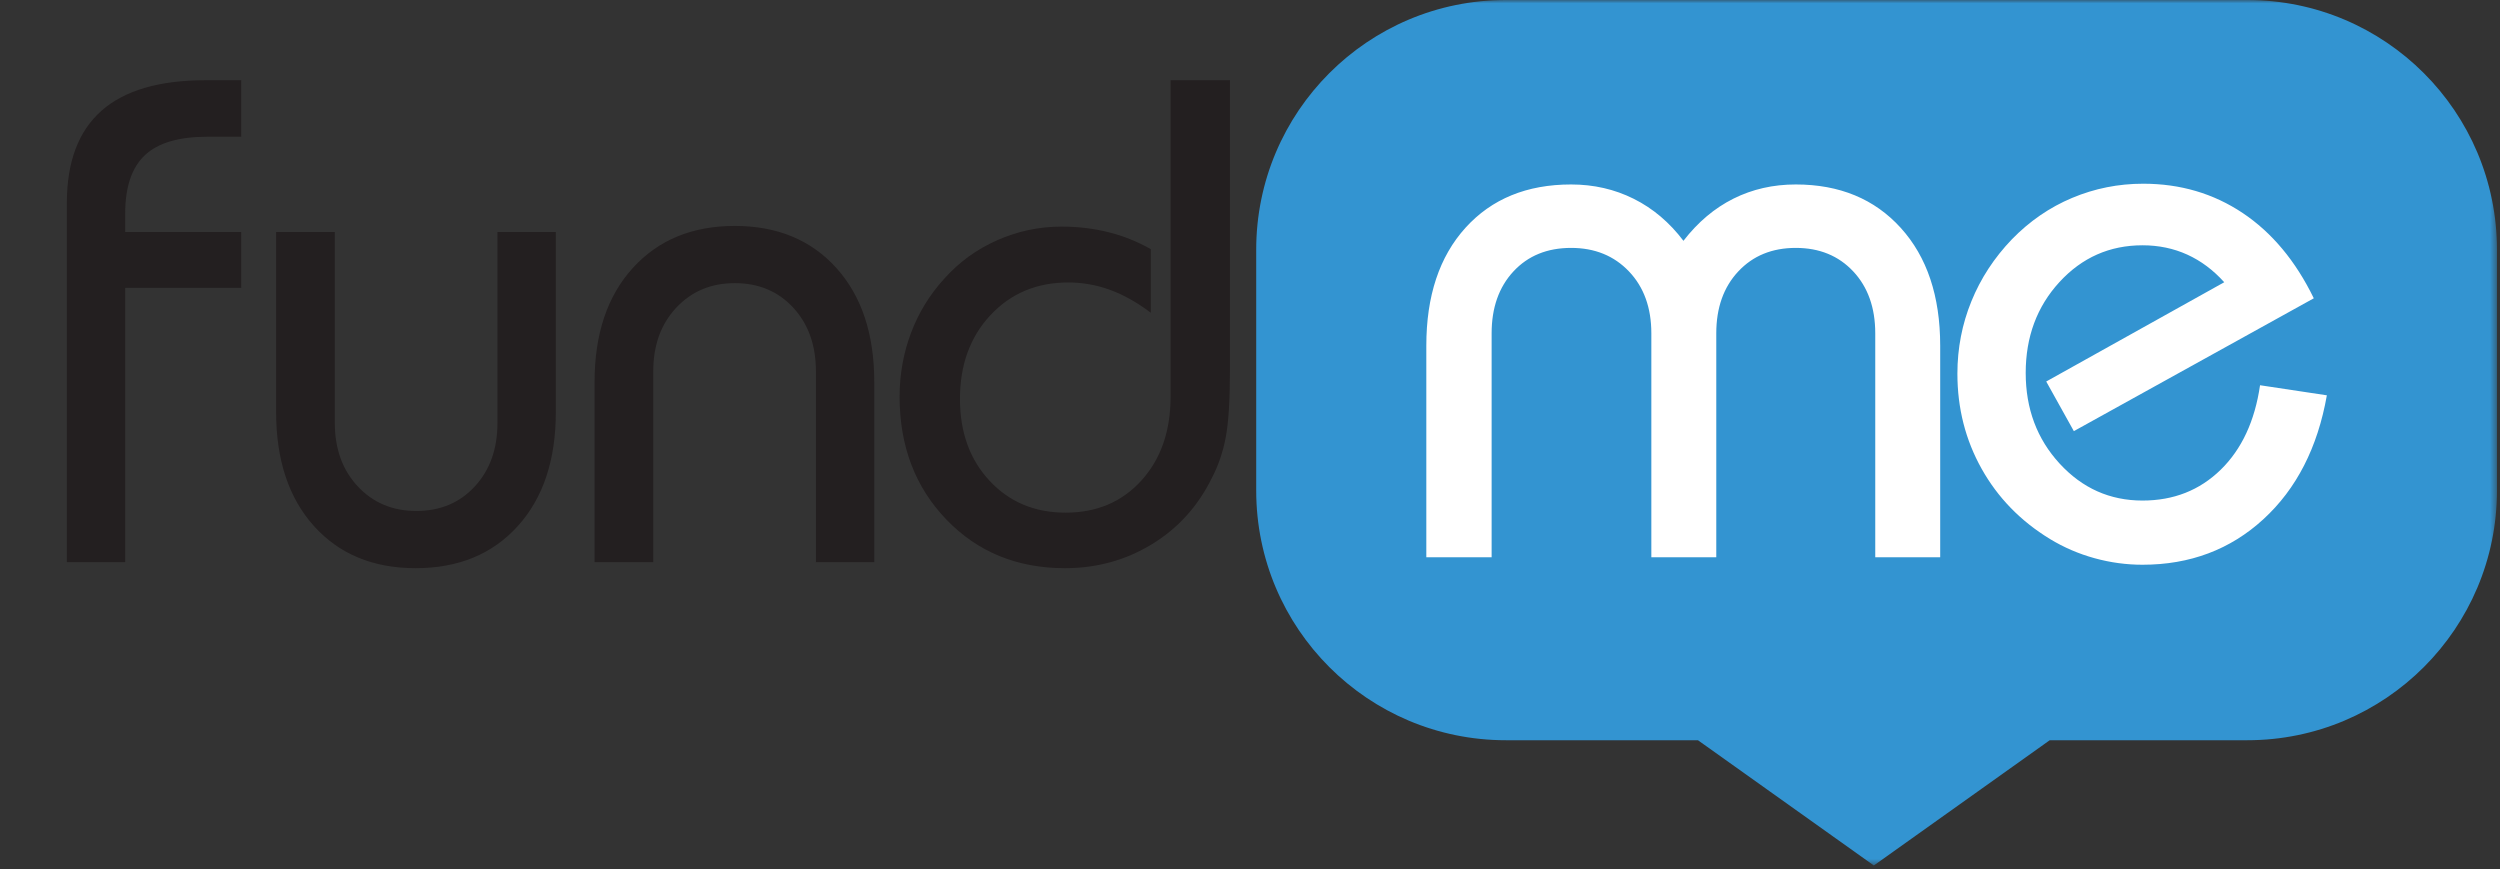 <svg xmlns="http://www.w3.org/2000/svg" xmlns:xlink="http://www.w3.org/1999/xlink" width="374" height="130" viewBox="0 0 374 130">
  <rect x="0" y="0" width="374" height="130" fill="#333333" stroke="none"/>
  <defs>
    <polygon id="fundme-a" points="0 129.477 390.545 129.477 390.545 0 0 0"/>
  </defs>
  <g fill="none" fill-rule="evenodd">
    <g transform="translate(-17)">
      <mask id="fundme-b" fill="#fff">
        <use xlink:href="#fundme-a"/>
      </mask>
      <path fill="#3394D1" d="M353.192,0 L242.281,0 C221.653,0 204.929,16.724 204.929,37.353 L204.929,73.385 C204.929,94.016 221.653,110.739 242.281,110.739 L271.014,110.739 L297.327,129.477 L323.639,110.739 L353.192,110.739 C373.822,110.739 390.546,94.016 390.546,73.385 L390.546,37.353 C390.546,16.724 373.822,0 353.192,0" mask="url(#fundme-b)"/>
      <path fill="#FFF" d="M230.377 83.368L230.377 51.714C230.377 44.27 232.331 38.39 236.239 34.072 240.147 29.755 245.413 27.596 252.038 27.596 255.424 27.596 258.551 28.313 261.417 29.745 264.283 31.178 266.758 33.272 268.843 36.026 271.001 33.234 273.494 31.132 276.324 29.717 279.152 28.303 282.259 27.596 285.646 27.596 292.198 27.596 297.434 29.764 301.362 34.1 305.288 38.436 307.253 44.307 307.253 51.714L307.253 83.368 297.538 83.368 297.538 49.871C297.538 46.038 296.44 42.948 294.245 40.603 292.047 38.259 289.181 37.086 285.646 37.086 282.111 37.086 279.245 38.259 277.049 40.603 274.853 42.948 273.755 46.038 273.755 49.871L273.755 83.368 264.041 83.368 264.041 49.871C264.041 46.038 262.925 42.948 260.692 40.603 258.458 38.259 255.573 37.086 252.038 37.086 248.464 37.086 245.59 38.259 243.412 40.603 241.236 42.948 240.147 46.038 240.147 49.871L240.147 83.368 230.377 83.368zM365.098 59.139C363.721 66.955 360.555 73.134 355.606 77.674 350.656 82.215 344.627 84.485 337.517 84.485 335.098 84.485 332.707 84.159 330.344 83.508 327.981 82.857 325.755 81.898 323.673 80.633 319.279 77.953 315.875 74.455 313.455 70.137 311.036 65.82 309.827 61.075 309.827 55.901 309.827 52.104 310.526 48.495 311.921 45.07 313.315 41.646 315.334 38.558 317.978 35.803 320.62 33.086 323.625 31.02 326.993 29.606 330.363 28.192 333.906 27.484 337.628 27.484 343.175 27.484 348.135 28.946 352.509 31.867 356.88 34.789 360.426 39.041 363.144 44.624L327.247 64.498 323.115 57.073 349.745 42.223C348.106 40.4 346.264 39.022 344.217 38.091 342.171 37.162 339.938 36.696 337.517 36.696 332.604 36.696 328.464 38.529 325.096 42.195 321.728 45.861 320.045 50.393 320.045 55.789 320.045 61.149 321.736 65.671 325.123 69.355 328.51 73.04 332.642 74.883 337.517 74.883 342.171 74.883 346.067 73.347 349.214 70.276 352.358 67.206 354.322 62.991 355.103 57.631L365.098 59.139z" mask="url(#fundme-b)"/>
    </g>
    <path fill="#231F20" d="M10,84.094 L10,30.376 C10,24.234 11.723,19.636 15.168,16.581 C18.613,13.527 23.814,12 30.772,12 L36.09,12 L36.09,20.458 L30.972,20.458 C26.724,20.458 23.622,21.381 21.665,23.227 C19.708,25.073 18.73,27.976 18.73,31.937 L18.73,34.706 L36.09,34.706 L36.09,43.063 L18.73,43.063 L18.73,84.094 L10,84.094 Z M83.152,34.706 L83.152,61.64 C83.152,68.823 81.254,74.511 77.457,78.707 C73.661,82.902 68.568,85 62.18,85 C55.824,85 50.757,82.902 46.977,78.707 C43.198,74.511 41.308,68.823 41.308,61.64 L41.308,34.706 L50.088,34.706 L50.088,63.251 C50.088,67.144 51.234,70.316 53.525,72.766 C55.816,75.216 58.734,76.441 62.28,76.441 C65.859,76.441 68.777,75.216 71.035,72.766 C73.293,70.316 74.422,67.144 74.422,63.251 L74.422,34.706 L83.152,34.706 Z M88.947,84.094 L88.947,57.159 C88.947,49.977 90.854,44.288 94.667,40.092 C98.48,35.897 103.564,33.799 109.919,33.799 C116.275,33.799 121.342,35.897 125.122,40.092 C128.902,44.288 130.791,49.977 130.791,57.159 L130.791,84.094 L122.061,84.094 L122.061,55.548 C122.061,51.655 120.932,48.483 118.675,46.033 C116.417,43.583 113.498,42.358 109.919,42.358 C106.374,42.358 103.456,43.583 101.164,46.033 C98.873,48.483 97.728,51.655 97.728,55.548 L97.728,84.094 L88.947,84.094 Z M184,12 L184,55.448 C184,59.878 183.791,63.201 183.373,65.416 C182.955,67.631 182.261,69.662 181.291,71.508 C179.217,75.737 176.223,79.043 172.31,81.426 C168.396,83.809 164.065,85 159.315,85 C152.157,85 146.245,82.575 141.579,77.725 C136.913,72.875 134.58,66.742 134.58,59.324 C134.58,56.001 135.148,52.83 136.286,49.809 C137.423,46.788 139.079,44.086 141.253,41.703 C143.46,39.22 146.103,37.298 149.18,35.939 C152.257,34.58 155.468,33.9 158.813,33.9 C161.255,33.9 163.588,34.177 165.812,34.731 C168.037,35.284 170.152,36.132 172.159,37.273 L172.159,46.788 C170.119,45.244 168.087,44.103 166.063,43.365 C164.04,42.626 161.957,42.257 159.817,42.257 C155.1,42.257 151.22,43.885 148.177,47.141 C145.133,50.396 143.611,54.575 143.611,59.677 C143.611,64.677 145.091,68.764 148.051,71.936 C151.011,75.107 154.799,76.693 159.415,76.693 C164.065,76.693 167.844,75.09 170.754,71.885 C173.664,68.68 175.119,64.493 175.119,59.324 L175.119,12 L184,12 Z"/>
  </g>
</svg>
